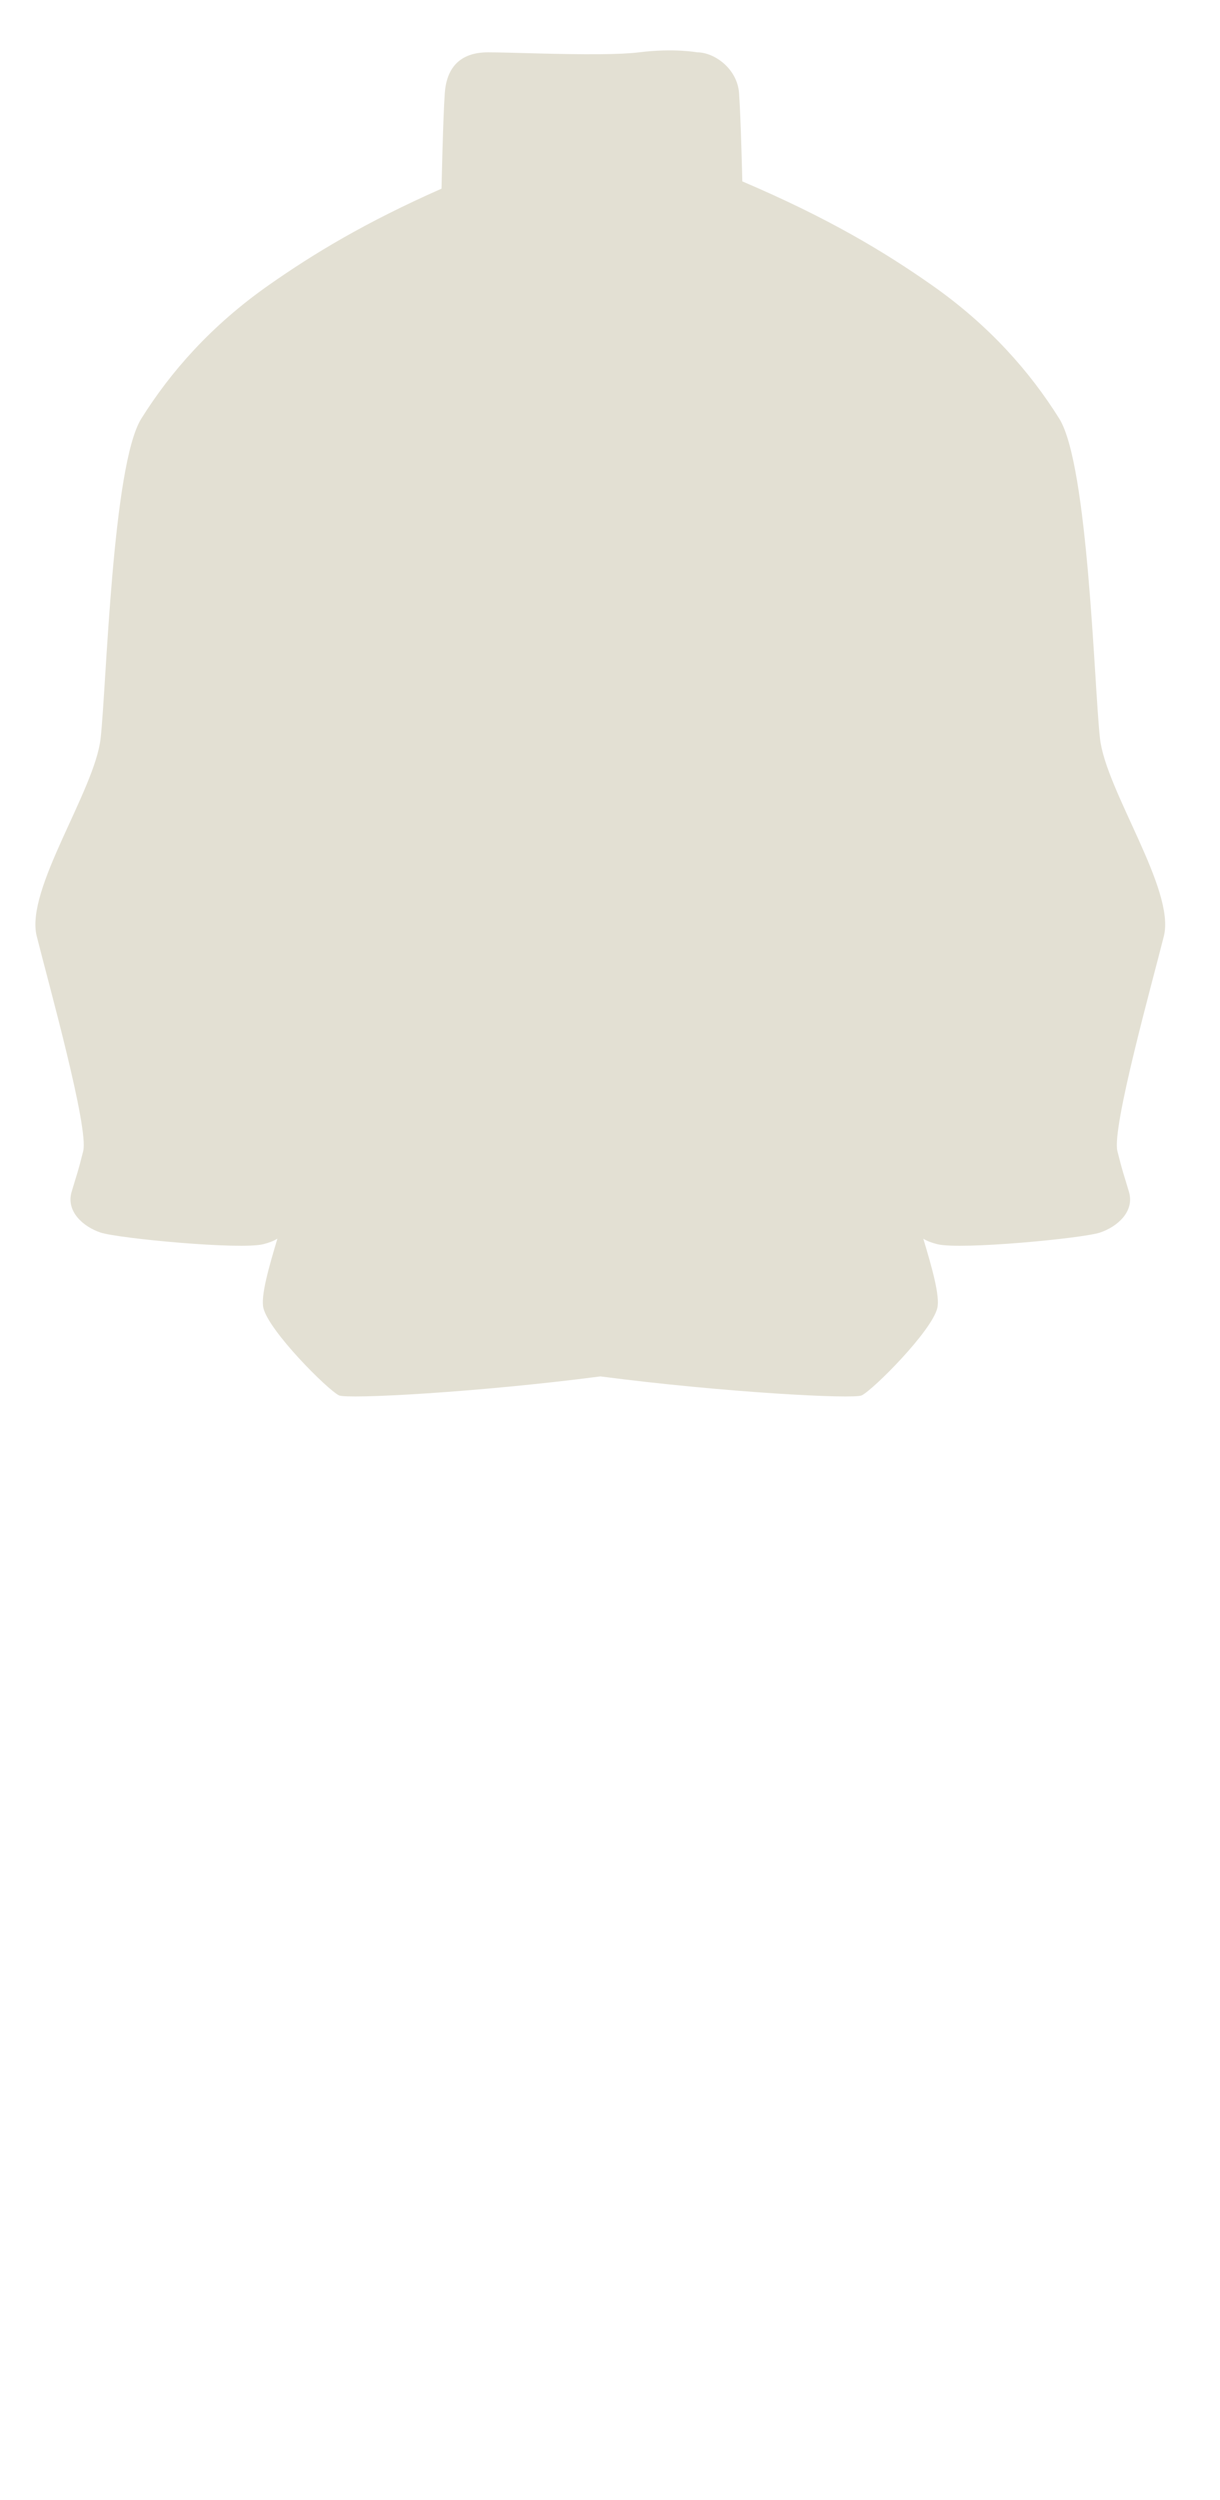 <svg width="63" height="129" viewBox="0 0 63 129" fill="none" xmlns="http://www.w3.org/2000/svg">
<path d="M17.503 72C16.902 71.7 13.903 68.7 13.603 67.5C13.451 66.89 13.885 65.382 14.326 63.912C14.132 64.035 13.89 64.126 13.596 64.2C12.396 64.5 6.096 63.9 5.196 63.6C4.296 63.3 3.401 62.512 3.698 61.5C3.996 60.487 3.995 60.599 4.296 59.4C4.596 58.2 2.495 50.7 1.895 48.3C1.295 45.9 4.894 40.8 5.196 38.1C5.498 35.4 5.796 24 7.298 21.6C8.801 19.2 10.895 16.8 13.896 14.7C16.196 13.09 18.85 11.48 22.8 9.735C22.8 9.735 22.878 6.047 22.969 4.8C23.06 3.552 23.7 2.7 25.2 2.7C26.284 2.7 28.936 2.817 31.002 2.797C31.795 2.79 32.501 2.762 33 2.7C34.8 2.475 36 2.7 36 2.7C36.9 2.7 38.073 3.552 38.164 4.8C38.255 6.047 38.333 9.36 38.333 9.36C42.768 11.25 45.638 12.975 48.102 14.7C51.103 16.8 53.197 19.2 54.699 21.6C56.202 24 56.5 35.4 56.802 38.1C57.103 40.8 60.702 45.9 60.102 48.3C59.502 50.7 57.402 58.2 57.702 59.4C58.003 60.599 58.002 60.487 58.299 61.5C58.597 62.512 57.702 63.3 56.802 63.6C55.902 63.9 49.602 64.5 48.402 64.2C48.112 64.127 47.872 64.037 47.679 63.917C48.12 65.385 48.553 66.891 48.401 67.5C48.101 68.7 45.102 71.7 44.501 72C44.089 72.206 37.338 71.847 31.004 71.022C24.67 71.847 17.915 72.206 17.503 72Z" fill="#E3E0D3"/>
</svg>

